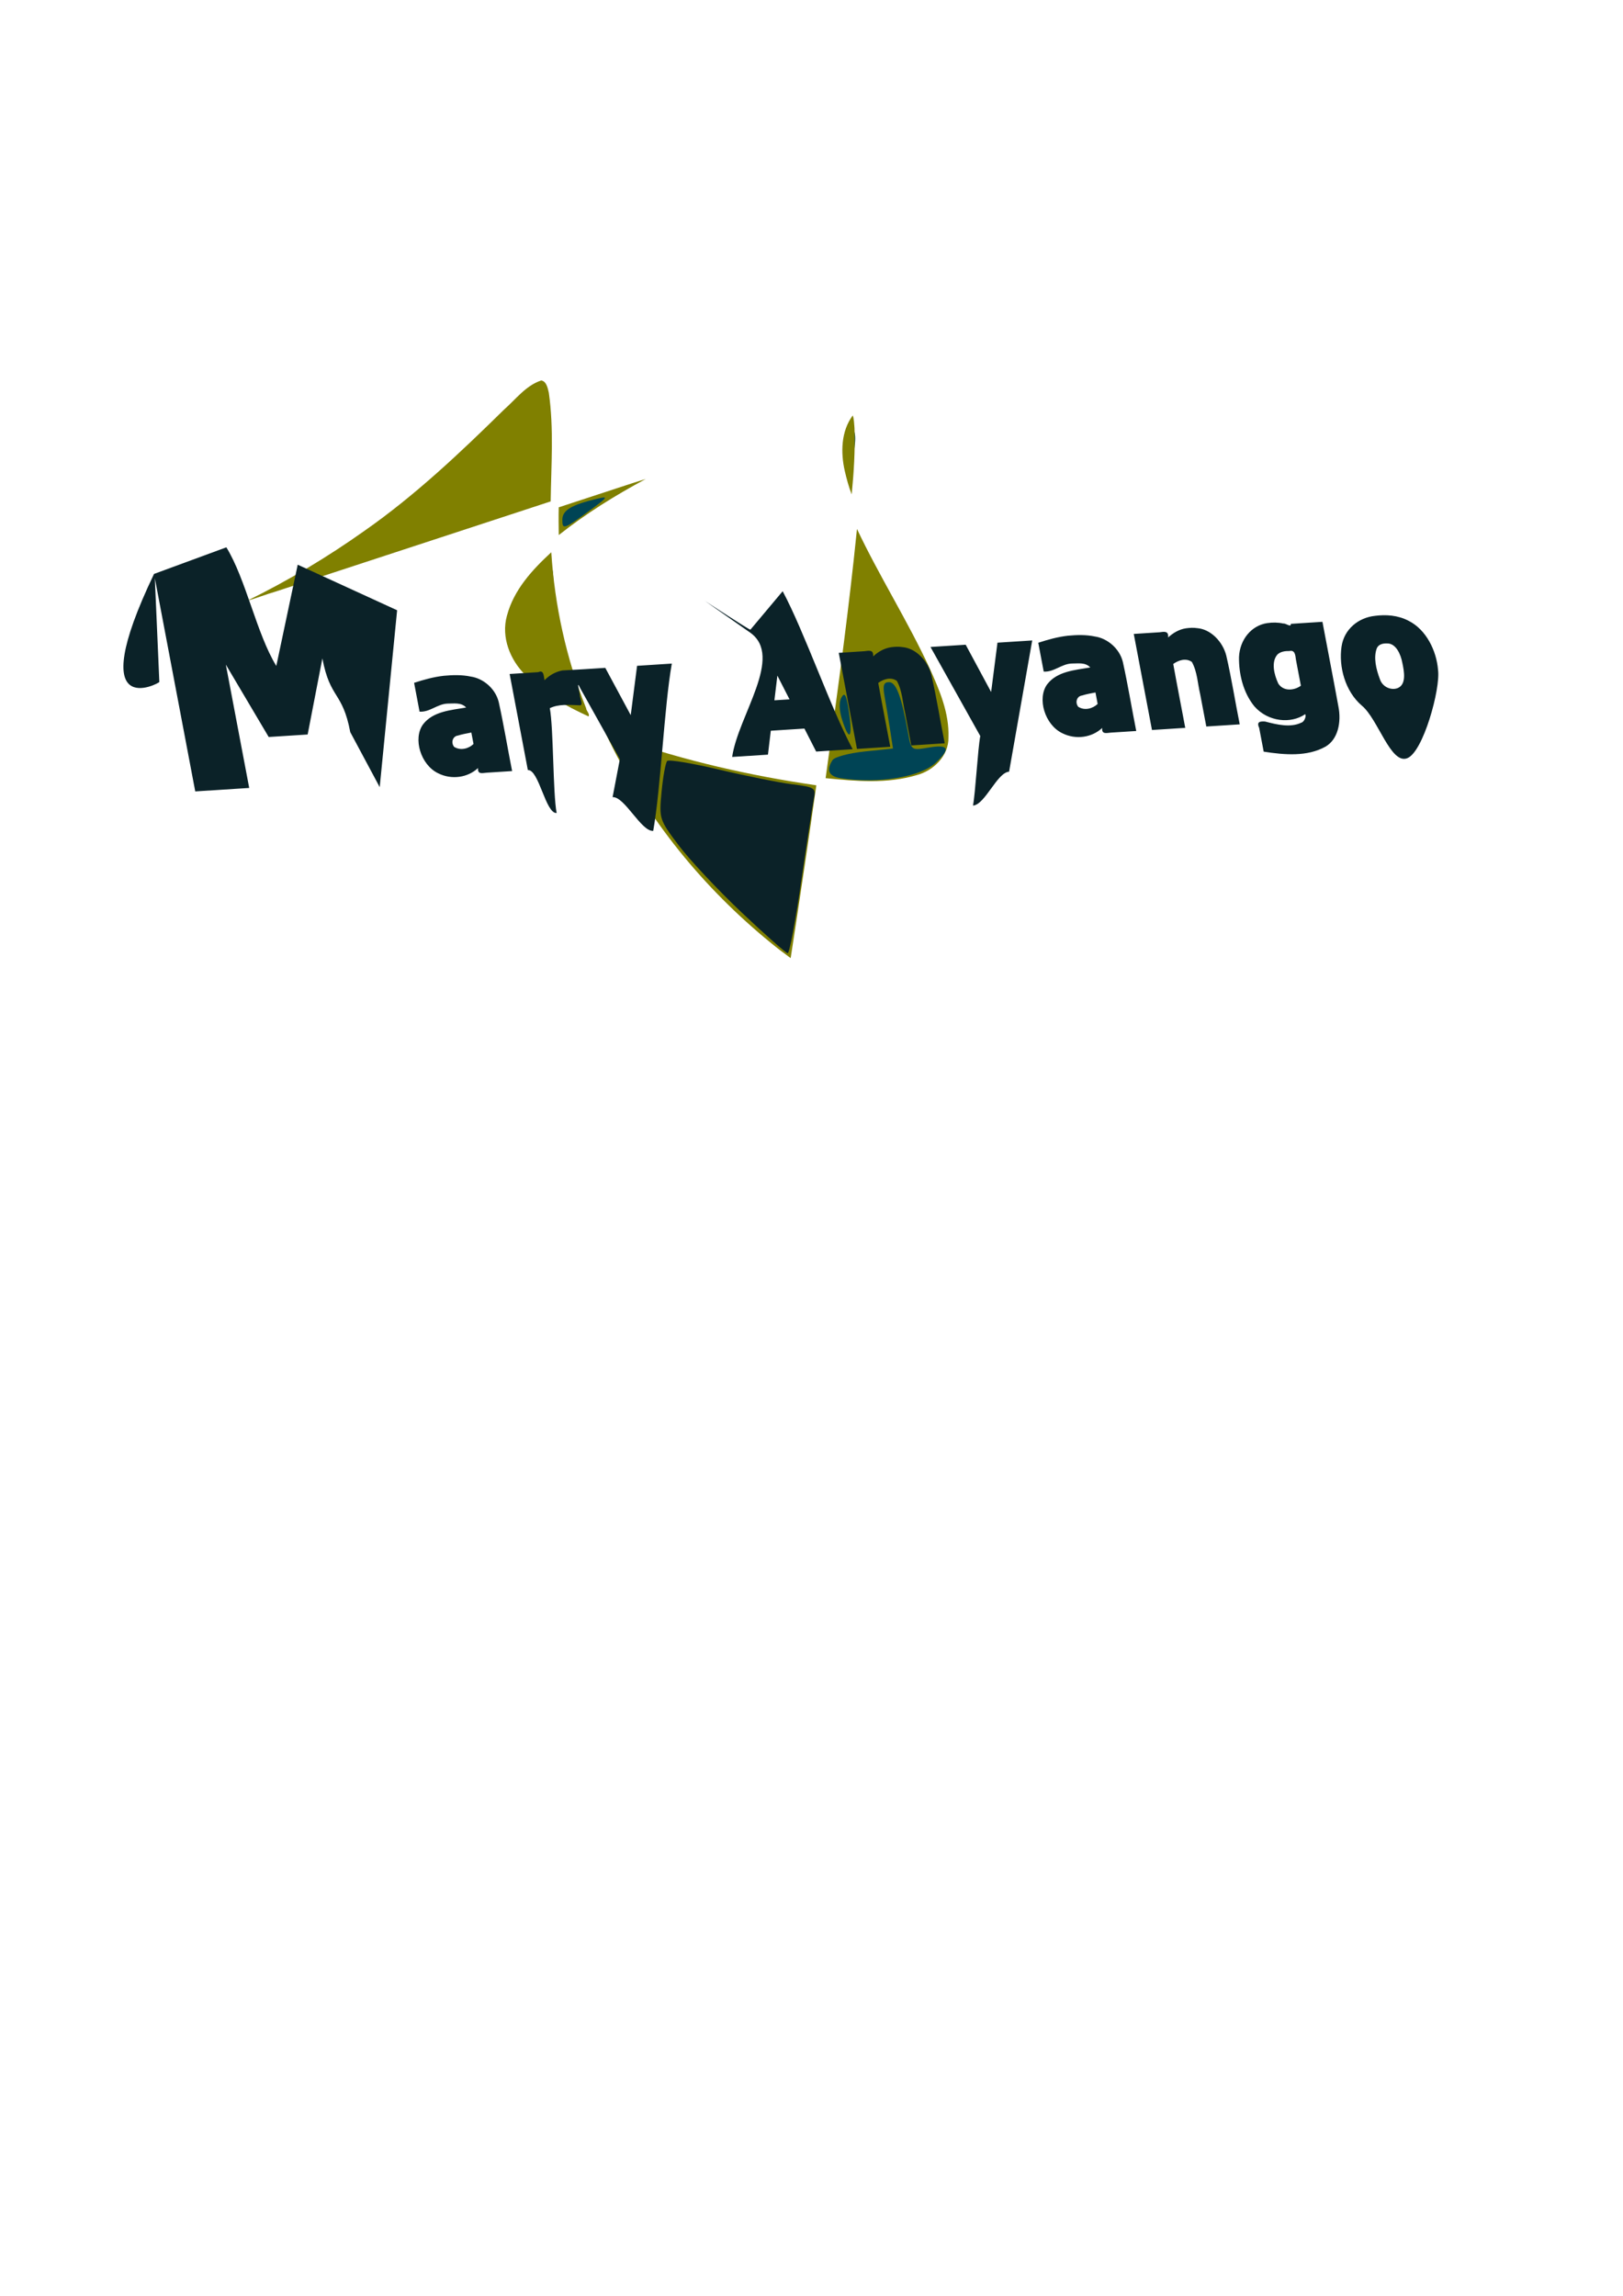 <?xml version="1.0" encoding="UTF-8" standalone="no"?>
<!-- Created with Inkscape (http://www.inkscape.org/) -->

<svg
   width="210mm"
   height="297mm"
   viewBox="0 0 210 297"
   version="1.1"
   id="svg1"
   inkscape:version="1.3.2 (091e20e, 2023-11-25, custom)"
   sodipodi:docname="mary logo.svg"
   xmlns:inkscape="http://www.inkscape.org/namespaces/inkscape"
   xmlns:sodipodi="http://sodipodi.sourceforge.net/DTD/sodipodi-0.dtd"
   xmlns="http://www.w3.org/2000/svg"
   xmlns:svg="http://www.w3.org/2000/svg">
  <sodipodi:namedview
     id="namedview1"
     pagecolor="#ffffff"
     bordercolor="#000000"
     borderopacity="0.25"
     inkscape:showpageshadow="2"
     inkscape:pageopacity="0.0"
     inkscape:pagecheckerboard="0"
     inkscape:deskcolor="#d1d1d1"
     inkscape:document-units="mm"
     inkscape:zoom="0.45344416"
     inkscape:cx="396.96177"
     inkscape:cy="561.25984"
     inkscape:window-width="1360"
     inkscape:window-height="705"
     inkscape:window-x="-8"
     inkscape:window-y="-8"
     inkscape:window-maximized="1"
     inkscape:current-layer="layer1" />
  <defs
     id="defs1" />
  <g
     inkscape:label="Layer 1"
     inkscape:groupmode="layer"
     id="layer1">
    <path
       style="fill:#004455;stroke-width:2.205"
       d="m 154.852,278.719 c -0.748,-0.748 5.786,-6.027 14.518,-11.732 17.08,-11.158 51.415,-39.192 62.19,-50.779 3.639,-3.913 12.406,-12.154 19.483,-18.314 10.23,-8.904 13.274,-10.556 14.852,-8.063 1.092,1.725 2,14.768 2.019,28.983 l 0.034,25.847 -54.661,17.709 c -58.617,18.99 -56.412,18.373 -58.436,16.349 z"
       id="path25"
       transform="scale(0.265)" />
    <path
       style="fill:#004455;stroke-width:2.205"
       d="m 261.748,329.019 c -6.157,-0.924 -13.627,-12.389 -13.639,-20.932 -0.009,-7.042 4.721,-17.058 12.894,-27.301 6.747,-8.456 9.145,-7.598 9.168,3.282 0.009,4.477 1.821,15.679 4.027,24.893 l 4.01,16.753 -5.681,2.035 c -3.124,1.119 -7.975,1.691 -10.779,1.27 z"
       id="path26"
       transform="scale(0.265)" />
    <path
       style="fill:#004455;stroke-width:2.205"
       d="m 420.442,318.008 c -7.329,-0.745 -7.383,-0.832 -6.113,-9.967 0.705,-5.069 1.859,-14.674 2.566,-21.345 2.653,-25.053 2.375,-25.085 16.604,1.941 7.196,13.666 13.083,25.271 13.083,25.788 0,0.517 -3.275,0.941 -7.278,0.941 -4.003,0 -8.22,0.764 -9.373,1.697 -1.152,0.934 -5.423,1.359 -9.489,0.946 z"
       id="path28"
       transform="scale(0.265)" />
    <path
       style="fill:#004455;stroke-width:2.205"
       d="m 413.763,221.086 c -0.145,-6.422 0.721,-11.578 1.944,-11.578 2.494,0 2.494,6.74 0,16.54 -1.439,5.655 -1.721,4.935 -1.944,-4.962 z"
       id="path29"
       transform="scale(0.265)" />
    <path
       style="fill:#004455;stroke-width:2.205"
       d=""
       id="path30"
       transform="scale(0.265)" />
    <path
       style="fill:#004455;stroke-width:2.205"
       d=""
       id="path31"
       transform="scale(0.265)" />
    <path
       style="fill:#004455;stroke-width:2.205"
       d=""
       id="path32"
       transform="scale(0.265)" />
    <path
       style="fill:#004455;stroke-width:2.205"
       d=""
       id="path33"
       transform="scale(0.265)" />
    <path
       style="fill:#004455;stroke-width:2.205"
       d=""
       id="path34"
       transform="scale(0.265)" />
    <path
       style="fill:#004455;stroke-width:2.205"
       d=""
       id="path35"
       transform="scale(0.265)" />
    <path
       style="fill:#004455;stroke-width:2.205"
       d=""
       id="path36"
       transform="scale(0.265)" />
    <path
       style="fill:#004455;stroke-width:2.205"
       d=""
       id="path37"
       transform="scale(0.265)" />
    <path
       style="fill:#004455;stroke-width:2.205"
       d=""
       id="path38"
       transform="scale(0.265)" />
    <path
       style="fill:#004455;stroke-width:2.205"
       d=""
       id="path39"
       transform="scale(0.265)" />
    <path
       style="fill:#004455;stroke-width:2.205"
       d=""
       id="path40"
       transform="scale(0.265)" />
    <path
       style="fill:#004455;stroke-width:2.205"
       d=""
       id="path41"
       transform="scale(0.265)" />
    <path
       style="fill:#004455;stroke-width:2.205"
       d=""
       id="path42"
       transform="scale(0.265)" />
    <path
       style="fill:#004455;stroke-width:2.205"
       d=""
       id="path43"
       transform="scale(0.265)" />
    <path
       style="fill:#004455;stroke-width:2.205"
       d=""
       id="path44"
       transform="scale(0.265)" />
    <path
       style="fill:#004455;stroke-width:2.205"
       d=""
       id="path45"
       transform="scale(0.265)" />
    <path
       style="fill:#004455;stroke-width:2.205"
       d=""
       id="path46"
       transform="scale(0.265)" />
    <path
       style="fill:#004455;stroke-width:2.205"
       d=""
       id="path47"
       transform="scale(0.265)" />
    <g
       id="g54">
      <path
         id="path3"
         style="fill:#808000;stroke-width:0.265"
         d="m 70.029,49.219 c -1.999,0.656 -3.295,2.446 -4.825,3.784 -5.673,5.579 -11.48,11.071 -18.013,15.645 -4.809,3.412 -9.881,6.457 -15.176,9.051 1.236,-0.324 2.369,-0.804 3.557,-1.141 11.893,-3.898 23.786,-7.796 35.679,-11.694 0.066,-4.694 0.426,-9.421 -0.239,-14.062 -0.134,-0.563 -0.304,-1.488 -0.984,-1.582 z m 40.311,4.525 c -1.539,2.057 -1.571,4.843 -1.031,7.199 0.24,1.019 0.505,2.035 0.892,3.01 0.274,-2.793 0.463,-5.729 0.363,-8.59 -0.051,-0.529 -0.057,-1.149 -0.225,-1.619 z m -26.844,8.236 c -2.327,0.716 -4.635,1.515 -6.957,2.259 -1.415,0.464 -2.83,0.928 -4.245,1.391 -0.029,1.196 -0.015,2.392 0.004,3.588 3.503,-2.771 7.311,-5.136 11.242,-7.246 z m 26.957,10.535 c -1.035,9.408 -2.32,18.78 -3.627,28.152 3.91,0.391 7.909,0.756 11.752,-0.383 2.202,-0.564 4.189,-2.506 4.143,-4.889 0.114,-3.136 -1.156,-6.113 -2.422,-8.914 -2.856,-6.166 -6.511,-11.912 -9.416,-18.052 -0.143,1.362 -0.286,2.724 -0.43,4.086 z M 71.33,71.445 c -2.483,2.289 -4.85,4.859 -5.738,8.207 -0.775,2.764 0.404,5.736 2.402,7.684 2.273,2.396 5.19,3.973 8.16,5.344 C 76.351,92.339 75.854,91.979 75.837,91.615 73.265,85.193 71.769,78.327 71.33,71.445 Z m 7.488,24.363 c 4.952,10.167 12.194,19.074 20.952,26.193 0.821,0.678 1.67,1.321 2.532,1.946 1.153,-7.444 2.261,-14.896 3.322,-22.354 -8.577,-1.25 -17.075,-3.178 -25.261,-6.046 -0.682,-0.245 -1.357,-0.508 -2.034,-0.765 0.163,0.342 0.326,0.684 0.488,1.025 z" />
      <path
         id="text1"
         style="font-size:19.822px;fill:#0b2228;stroke-width:0.372"
         inkscape:transform-center-x="-1.225174"
         inkscape:transform-center-y="-1.8095343"
         d="m 20.034,74.799 5.229,27.583 6.983,-0.448 c -1.008,-5.318 -2.016,-10.637 -3.025,-15.955 1.849,3.121 3.698,6.242 5.546,9.364 l 5.04,-0.324 c 0.634,-3.281 1.27,-6.561 1.905,-9.842 1.008,5.318 2.6,4.218 3.608,9.536 l 3.811,7.116 2.252,-22.883 -12.862,-5.893 C 37.6,77.42 36.675,81.785 35.751,86.15 33.208,82.007 31.832,74.946 29.288,70.804 l -9.359,3.443 c -9.301,19.439 0.696,14.159 0.688,13.972 z m 77.01,7.024 c 4.441,3.109 -1.54,10.733 -2.31,16.1 1.544,-0.099 3.087,-0.198 4.631,-0.297 0.121,-1.032 0.246,-2.063 0.369,-3.095 1.45,-0.093 2.9,-0.186 4.35,-0.279 0.506,0.991 1.013,1.982 1.518,2.974 l 4.724,-0.303 c -2.825,-5.257 -6.234,-15.182 -9.057,-20.44 l -4.172,4.973 c -0.017,0.123 -5.989,-3.788 -5.887,-3.717 z m 80.848,-2.151 c -2.095,0.225 -3.983,1.698 -4.313,3.991 -0.375,2.574 0.455,5.76 2.625,7.616 2.115,1.746 3.725,7.622 5.862,6.814 2.069,-0.751 4.342,-8.993 4.002,-11.436 -0.201,-2.474 -1.527,-5.206 -3.816,-6.349 -1.405,-0.737 -2.95,-0.819 -4.36,-0.637 z M 57.423,87.423 c -1.327,0.148 -2.597,0.508 -3.842,0.912 0.236,1.244 0.472,2.487 0.707,3.731 1.352,0.079 2.308,-1.008 3.641,-1.045 0.761,0.009 1.738,-0.19 2.384,0.508 -1.982,0.344 -4.293,0.491 -5.582,2.189 -1.32,1.829 -0.3,5.21 1.933,6.304 1.796,0.914 3.898,0.556 5.192,-0.669 -0.086,0.87 0.57,0.65 1.103,0.609 L 66.263,99.75 C 65.673,96.776 65.187,93.79 64.531,90.824 64.107,89.075 62.521,87.762 60.932,87.529 59.749,87.278 58.57,87.317 57.423,87.423 Z m 80.757,-5.183 c -1.327,0.148 -2.596,0.507 -3.84,0.912 0.236,1.244 0.471,2.487 0.707,3.731 1.351,0.078 2.306,-1.008 3.639,-1.045 0.761,0.011 1.74,-0.194 2.384,0.508 -1.982,0.343 -4.292,0.492 -5.582,2.189 -1.319,1.83 -0.3,5.21 1.933,6.304 1.796,0.914 3.898,0.557 5.192,-0.669 -0.086,0.87 0.57,0.65 1.103,0.609 l 3.303,-0.212 c -0.59,-2.973 -1.076,-5.958 -1.731,-8.924 -0.422,-1.749 -2.01,-3.063 -3.598,-3.297 -1.184,-0.251 -2.363,-0.212 -3.511,-0.106 z m -22.914,1.493 c -0.882,0.139 -1.652,0.593 -2.293,1.183 0.086,-0.896 -0.543,-0.743 -1.115,-0.672 -1.11,0.071 -2.221,0.143 -3.331,0.214 0.785,4.143 1.571,8.285 2.356,12.428 1.436,-0.092 2.871,-0.184 4.307,-0.276 -0.514,-2.752 -1.062,-5.523 -1.555,-8.264 0.636,-0.464 1.61,-0.826 2.409,-0.264 0.712,1.292 0.743,2.793 1.077,4.178 0.264,1.392 0.528,2.783 0.791,4.175 1.442,-0.093 2.884,-0.185 4.326,-0.278 -0.599,-2.966 -1.054,-5.949 -1.744,-8.905 -0.459,-1.799 -2.013,-3.395 -3.731,-3.54 -0.508,-0.076 -1.01,-0.049 -1.497,0.021 z m 38.173,-2.45 c -0.883,0.138 -1.651,0.595 -2.295,1.184 0.086,-0.896 -0.543,-0.743 -1.115,-0.672 -1.11,0.071 -2.221,0.143 -3.331,0.214 0.785,4.143 1.571,8.285 2.356,12.428 1.436,-0.092 2.871,-0.184 4.307,-0.276 -0.514,-2.752 -1.062,-5.523 -1.555,-8.264 0.637,-0.461 1.609,-0.826 2.409,-0.266 0.713,1.293 0.744,2.794 1.077,4.18 0.264,1.392 0.528,2.783 0.791,4.175 1.442,-0.093 2.884,-0.185 4.326,-0.278 -0.599,-2.966 -1.054,-5.949 -1.744,-8.905 -0.458,-1.799 -2.013,-3.395 -3.731,-3.54 -0.507,-0.077 -1.009,-0.049 -1.495,0.021 z m 10.546,-0.677 c -2.065,0.294 -3.575,2.144 -3.671,4.404 -0.028,2.154 0.525,4.569 1.989,6.367 1.782,2.028 4.738,2.282 6.566,1.02 0.198,0.172 -0.088,0.986 -0.481,1.084 -1.41,0.687 -3.14,0.265 -4.703,-0.141 -0.618,-0.039 -1.137,0.007 -0.761,0.818 l 0.584,3.079 c 2.723,0.432 5.649,0.659 7.974,-0.635 1.644,-0.93 2.096,-3.184 1.691,-5.217 -0.665,-3.649 -1.38,-7.295 -2.063,-10.943 -1.364,0.088 -2.728,0.175 -4.092,0.263 0.053,0.523 -0.664,-0.108 -0.965,-0.04 -0.697,-0.156 -1.398,-0.157 -2.068,-0.058 z m -91.229,6.128 c -0.886,0.173 -1.682,0.623 -2.301,1.268 -0.114,-0.575 -0.076,-1.374 -0.803,-1.049 -1.237,0.079 -2.474,0.159 -3.71,0.238 0.785,4.143 1.571,8.285 2.356,12.428 1.436,-0.092 2.288,5.651 3.724,5.559 -0.488,-2.576 -0.393,-10.987 -0.882,-13.563 1.127,-0.549 2.468,-0.421 3.733,-0.38 0.782,0.158 0.101,-0.937 0.144,-1.411 -0.07,-0.508 -0.475,-1.935 0.062,-0.783 l 5.125,9.168 c -0.314,1.638 -0.627,3.276 -0.941,4.914 1.558,-0.1 3.699,4.468 5.257,4.368 0.998,-5.659 1.409,-15.987 2.407,-21.646 -1.499,0.096 -2.997,0.192 -4.496,0.289 -0.27,2.128 -0.547,4.254 -0.82,6.381 -1.097,-2.039 -2.197,-4.077 -3.293,-6.117 -1.851,0.13 -3.71,0.23 -5.563,0.336 z m 48.052,-2.301 c 2.01,3.594 4.019,7.189 6.029,10.783 -0.314,1.638 -0.627,7.361 -0.941,8.998 1.557,-0.1 3.115,-4.284 4.672,-4.384 0.998,-5.659 1.992,-11.319 2.991,-16.978 -1.499,0.096 -2.997,0.192 -4.496,0.289 -0.27,2.128 -0.547,4.254 -0.82,6.381 -1.097,-2.039 -2.197,-4.077 -3.293,-6.117 -1.518,0.097 -3.036,0.195 -4.553,0.292 0.137,0.245 0.274,0.491 0.411,0.736 z m -18.653,6.038 c -0.652,0.042 -1.304,0.084 -1.955,0.126 0.128,-1.066 0.256,-2.131 0.384,-3.197 z m 77.28,-7.233 c 1.192,-0.052 1.812,1.431 2.01,2.494 0.242,1.131 0.54,2.762 -0.553,3.263 -0.82,0.364 -1.995,-0.072 -2.346,-1.131 -0.491,-1.293 -0.862,-2.819 -0.39,-4.027 0.237,-0.488 0.769,-0.612 1.279,-0.599 z m -12.596,0.982 c 0.709,-0.165 0.765,0.513 0.842,1.118 0.213,1.123 0.426,2.246 0.639,3.368 -0.764,0.573 -2.192,0.832 -2.918,-0.266 -0.564,-1.195 -0.942,-2.843 -0.108,-3.775 0.404,-0.377 0.99,-0.456 1.546,-0.445 z M 61.268,96.247 c -0.609,0.593 -1.667,0.908 -2.515,0.367 -0.455,-0.602 -0.14,-1.374 0.485,-1.455 0.567,-0.178 1.161,-0.281 1.749,-0.394 0.094,0.494 0.187,0.988 0.281,1.482 z m 80.757,-5.181 c -0.609,0.585 -1.671,0.915 -2.518,0.363 -0.449,-0.6 -0.14,-1.378 0.489,-1.451 0.565,-0.182 1.159,-0.282 1.747,-0.396 0.094,0.495 0.188,0.989 0.281,1.484 z"
         sodipodi:nodetypes="ccccccccccccccscsccccccccssccccccccccccccccccccscccccccccccsssccccccccccccsssccccccccccccsssccccccccccccsssccccccccccccccccssccccccccccccccccccccsccccssscccsssccccs" />
      <path
         style="fill:#0b2228;stroke-width:2.205;fill-opacity:1"
         d="m 362.012,445.345 c -11.613,-10.99 -25.423,-25.714 -30.689,-32.719 -9.427,-12.541 -9.554,-12.944 -8.285,-26.216 0.709,-7.414 1.938,-14.129 2.731,-14.922 0.793,-0.793 12.174,1.098 25.291,4.203 13.117,3.105 29.155,6.325 35.64,7.155 11.256,1.441 11.74,1.77 10.652,7.262 -0.626,3.164 -3.41,21.383 -6.185,40.486 -2.775,19.104 -5.72,34.734 -6.543,34.734 -0.824,0 -10.999,-8.992 -22.612,-19.983 z"
         id="path27"
         transform="scale(0.265)" />
      <path
         style="fill:#004455;stroke-width:2.205"
         d="m 410.745,379.945 c -6.102,-0.924 -7.48,-3.804 -4.254,-8.885 0.959,-1.51 7.993,-3.399 15.631,-4.197 l 13.888,-1.452 -1.39,-9.035 c -0.764,-4.969 -1.97,-12.26 -2.679,-16.202 -1.006,-5.594 -0.528,-7.167 2.179,-7.167 3.451,0 6.079,7.061 9.29,24.958 1.504,8.38 1.548,8.411 10.059,6.974 9.769,-1.65 10.779,0.49 3.471,7.355 -7.468,7.016 -27.974,10.413 -46.197,7.652 z"
         id="path48"
         transform="scale(0.265)" />
      <path
         style="fill:#004455;stroke-width:2.205"
         d="m 411.368,351.969 c -1.653,-5.009 -1.837,-9.113 -0.515,-11.475 1.591,-2.843 2.413,-1.31 3.622,6.749 1.922,12.818 0.352,15.206 -3.106,4.726 z"
         id="path49"
         transform="scale(0.265)" />
    </g>
    <path
       style="fill:#004455;stroke-width:2.205"
       d=""
       id="path50"
       transform="scale(0.265)" />
    <path
       style="fill:#004455;stroke-width:2.205"
       d="m 274.565,253.69 c 0,-4.591 4.49,-7.273 17.189,-10.27 5.306,-1.252 4.989,-0.69 -2.854,5.065 -13.759,10.097 -14.335,10.306 -14.335,5.205 z"
       id="path51"
       transform="scale(0.265)" />
    <path
       style="fill:#004455;stroke-width:2.205"
       d=""
       id="path52"
       transform="scale(0.265)" />
    <path
       style="fill:#004455;stroke-width:2.205"
       d=""
       id="path53"
       transform="scale(0.265)" />
    <path
       style="fill:#008066;stroke-width:2.205"
       d=""
       id="path54"
       transform="scale(0.265)" />
  </g>
</svg>
